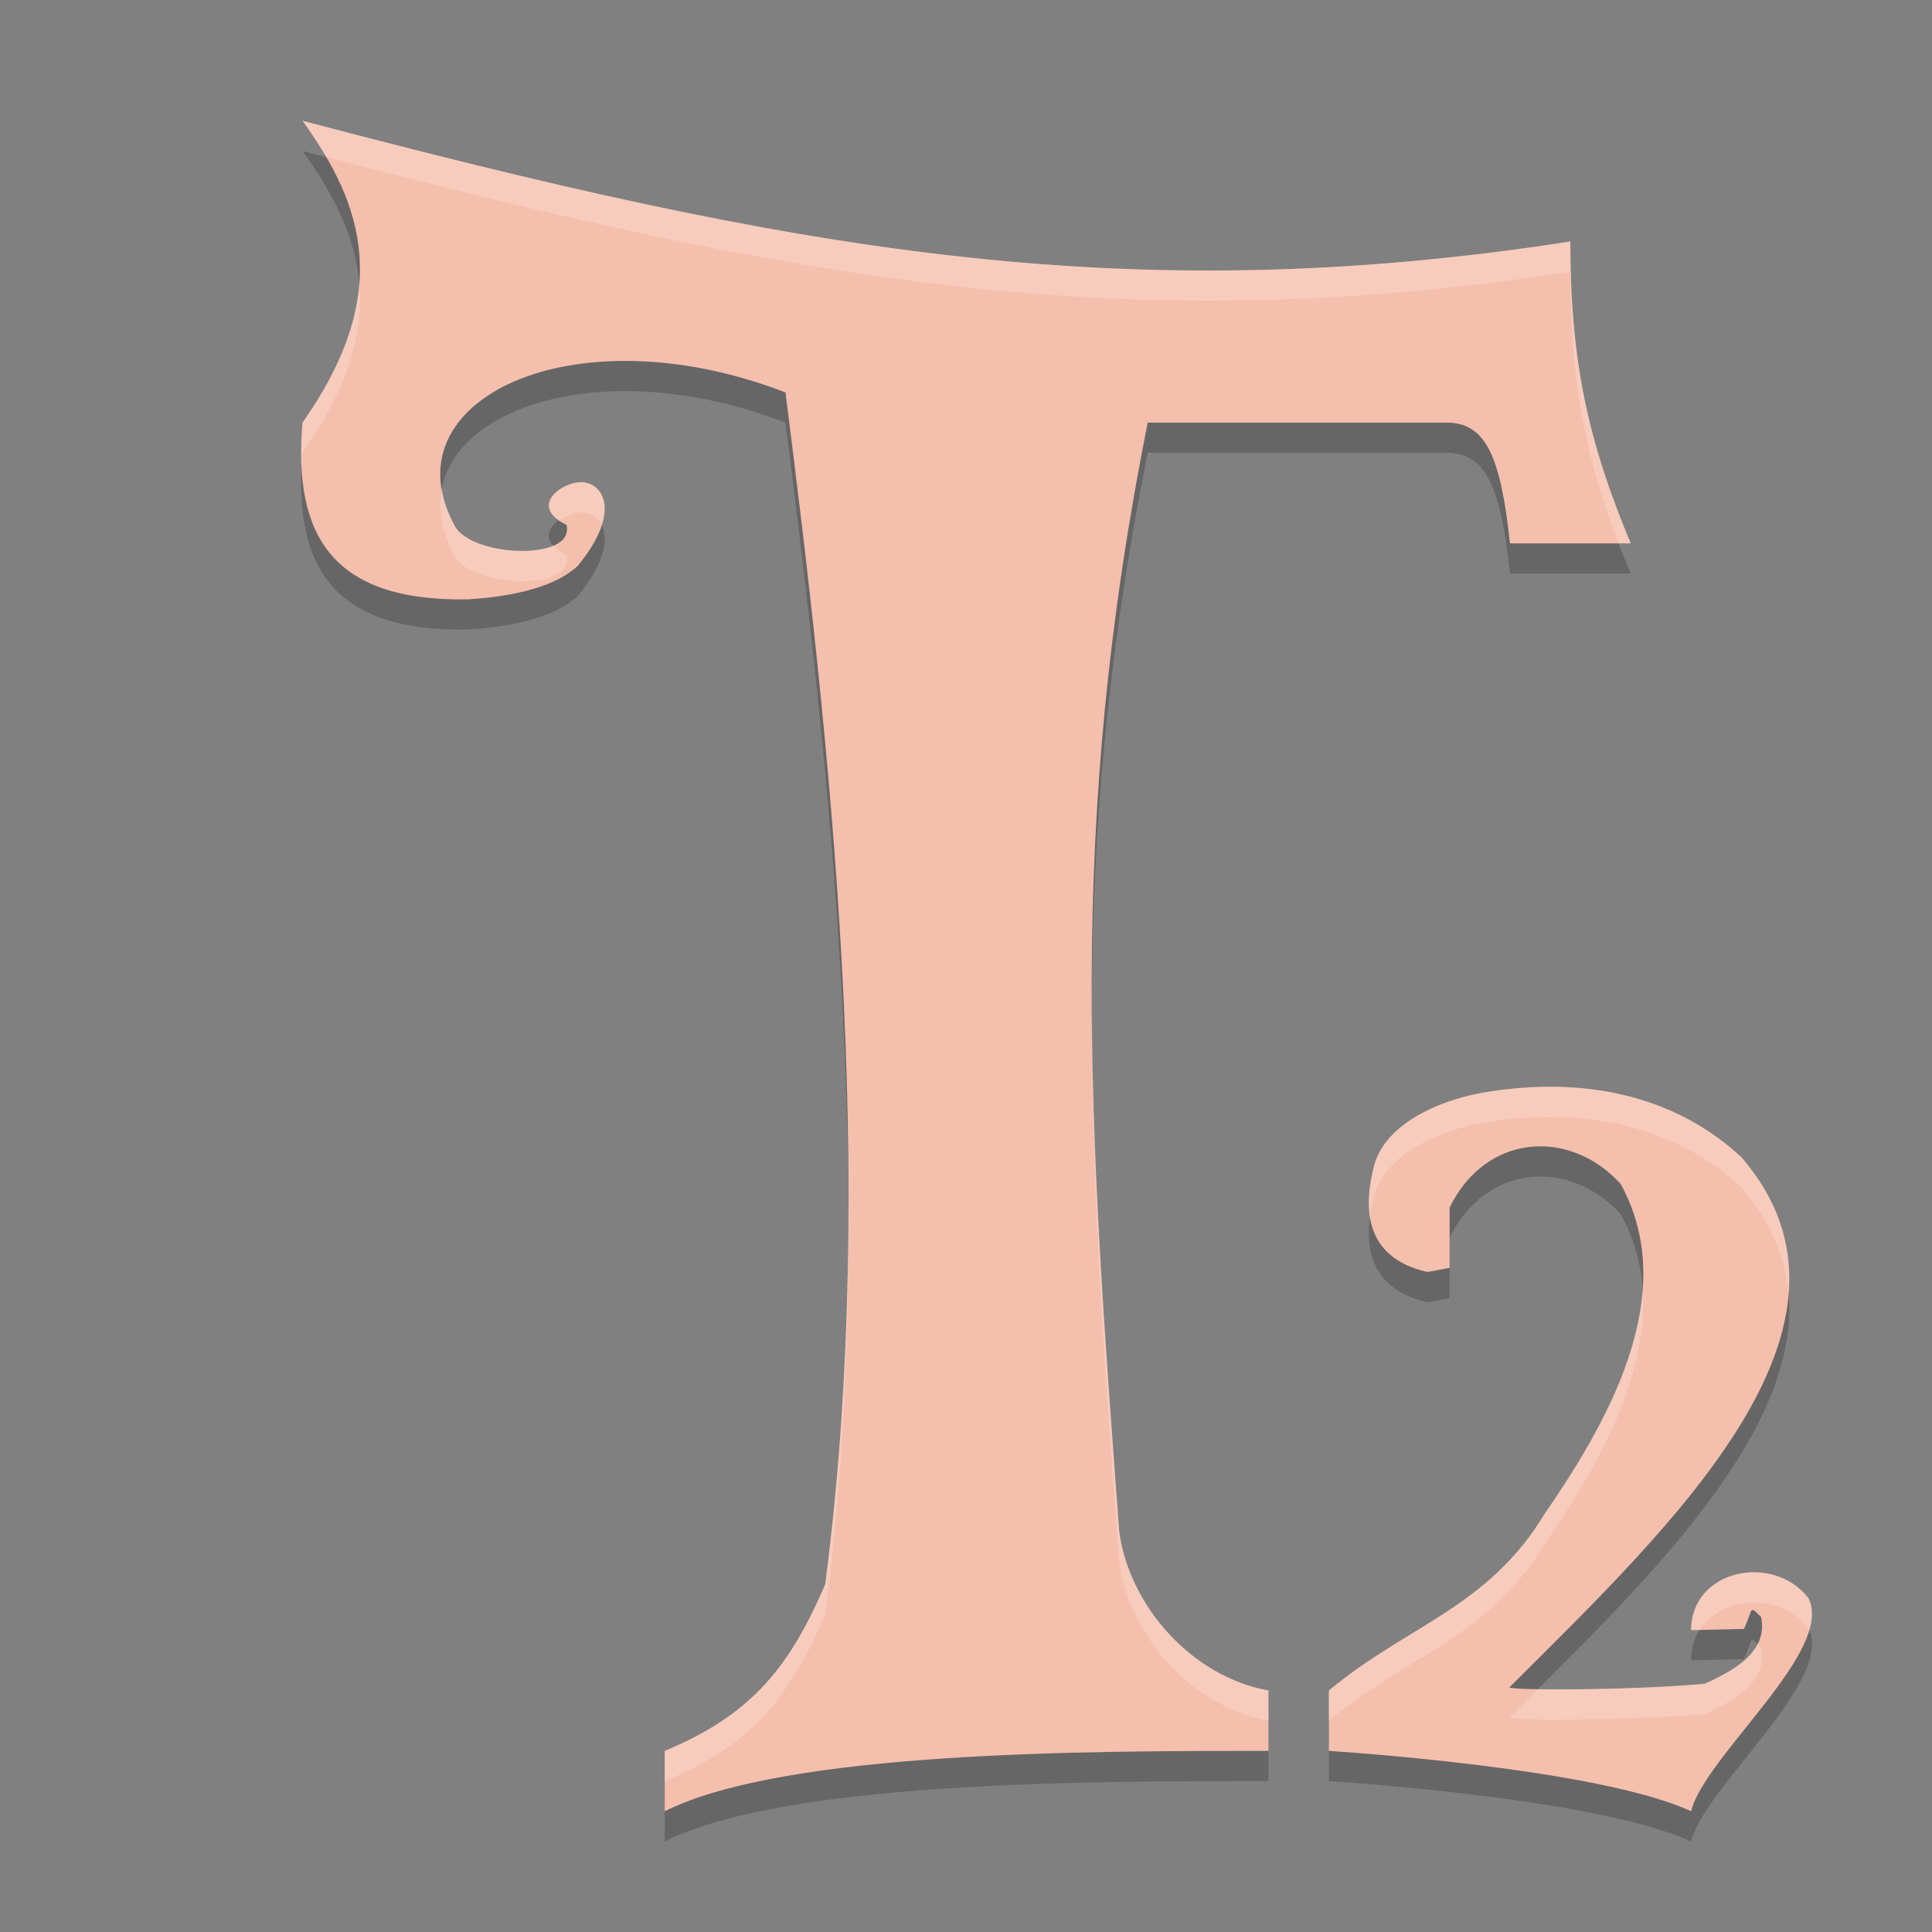 <svg xmlns="http://www.w3.org/2000/svg" width="64" height="64" version="1">
 <rect width="100%" height="100%" fill="#808080" stroke="none"/>
 <path style="opacity:0.2" d="m 10.02,5 c 2.002,2.769 3.024,5.707 0,10 -0.317,3.754 0.997,5.935 5.488,5.855 1.063,-0.071 2.75,-0.282 3.637,-1.117 1.405,-1.721 0.861,-2.623 0.281,-2.742 -0.602,-0.178 -2.058,0.724 -0.66,1.391 0.295,1.204 -3.064,1.08 -3.684,0.066 C 12.75,14.277 18.955,11.276 26.02,14 27.468,25.397 29.111,39.918 27.336,53.484 26.175,56.178 24.932,57.796 22.02,59 l 0,2 c 4,-2 14,-2 20,-2 l 0,-2 C 39.433,56.534 37.379,54.131 37.075,51.715 36.07,38.268 35.335,28.418 38.02,15 l 9.938,0 c 1.239,0.028 1.748,1.057 2.062,4 l 4,0 c -1.395,-3.333 -2,-6 -2,-10 -14.939,2.309 -25.844,0.257 -42,-4 z m 41.277,32 c -0.753,0.003 -1.501,0.076 -2.23,0.207 -1.41,0.253 -3.192,1.032 -3.551,2.418 -0.328,1.268 -0.407,3.012 1.766,3.512 L 48.02,43 l 0,-2 c 1.21,-2.47 3.999,-2.625 5.668,-0.777 2.068,3.754 -0.596,8.125 -2.523,10.93 -1.892,3.122 -4.549,3.68 -7.145,5.848 l 0,2 c 0,0 8.882,0.549 12,2 0.439,-1.813 4.768,-5.324 3.887,-7.062 C 58.727,52.428 56.02,53 56.02,55 l 1.75,-0.039 c 0.321,-0.675 0.149,-0.804 0.57,-0.395 0.247,1.213 -1.034,1.829 -1.871,2.211 -2.449,0.223 -6.451,0.225 -6.465,0.117 5.41,-5.396 12.46,-12.003 7.691,-17.551 C 55.85,37.625 53.558,36.99 51.297,37 Z"/>
 <path style="fill:#f5bfad" d="m 10.02,4 c 2.002,2.769 3.024,5.707 0,10 -0.317,3.754 0.997,5.935 5.488,5.855 1.063,-0.071 2.75,-0.282 3.637,-1.117 1.405,-1.721 0.861,-2.623 0.281,-2.742 -0.602,-0.178 -2.058,0.724 -0.66,1.391 0.295,1.204 -3.064,1.08 -3.684,0.066 C 12.75,13.277 18.955,10.276 26.02,13 27.468,24.397 29.111,38.918 27.336,52.484 26.175,55.178 24.932,56.796 22.02,58 l 0,2 c 4,-2 14,-2 20,-2 l 0,-2 C 39.433,55.534 37.379,53.131 37.075,50.715 36.07,37.268 35.335,27.418 38.02,14 l 9.938,0 c 1.239,0.028 1.748,1.057 2.062,4 l 4,0 c -1.395,-3.333 -2,-6 -2,-10 -14.939,2.309 -25.844,0.257 -42,-4 z m 41.277,32 c -0.753,0.003 -1.501,0.076 -2.23,0.207 -1.41,0.253 -3.192,1.032 -3.551,2.418 -0.328,1.268 -0.407,3.012 1.766,3.512 L 48.02,42 l 0,-2 c 1.21,-2.47 3.999,-2.625 5.668,-0.777 2.068,3.754 -0.596,8.125 -2.523,10.93 -1.892,3.122 -4.549,3.68 -7.145,5.848 l 0,2 c 0,0 8.882,0.549 12,2 0.439,-1.813 4.768,-5.324 3.887,-7.062 C 58.727,51.428 56.02,52 56.02,54 l 1.75,-0.039 c 0.321,-0.675 0.149,-0.804 0.57,-0.395 0.247,1.213 -1.034,1.829 -1.871,2.211 -2.449,0.223 -6.451,0.225 -6.465,0.117 5.41,-5.396 12.46,-12.003 7.691,-17.551 C 55.85,36.625 53.558,35.99 51.297,36 Z"/>
 <path style="fill:#ffffff;opacity:0.2" d="M 10.02 4 C 10.305 4.394 10.562 4.794 10.799 5.199 C 26.514 9.312 37.33 11.271 52.02 9 C 52.02 12.591 52.512 15.111 53.621 18 L 54.02 18 C 52.624 14.667 52.02 12 52.02 8 C 37.081 10.309 26.175 8.257 10.02 4 z M 11.898 9.379 C 11.797 10.751 11.243 12.263 10.02 14 C 9.973 14.552 9.975 15.059 10.004 15.541 C 10.011 15.359 10.003 15.191 10.02 15 C 11.547 12.832 12.04 11.009 11.898 9.379 z M 19.168 15.977 C 18.562 16.033 17.737 16.675 18.525 17.23 C 18.803 17.035 19.181 16.924 19.426 16.996 C 19.623 17.037 19.812 17.176 19.926 17.4 C 20.2 16.549 19.828 16.079 19.426 15.996 C 19.351 15.974 19.263 15.968 19.168 15.977 z M 14.643 16.188 C 14.507 16.877 14.629 17.642 15.082 18.453 C 15.702 19.467 19.06 19.591 18.766 18.387 C 18.551 18.284 18.424 18.177 18.33 18.068 C 17.449 18.452 15.536 18.195 15.082 17.453 C 14.837 17.015 14.708 16.594 14.643 16.188 z M 36.174 32.996 C 36.128 38.934 36.562 44.857 37.074 51.715 C 37.379 54.131 39.433 56.534 42.02 57 L 42.02 56 C 39.433 55.534 37.379 53.131 37.074 50.715 C 36.59 44.241 36.181 38.603 36.174 32.996 z M 51.297 36 C 50.543 36.003 49.796 36.076 49.066 36.207 C 47.657 36.46 45.874 37.239 45.516 38.625 C 45.381 39.145 45.299 39.743 45.387 40.305 C 45.418 40.071 45.46 39.84 45.516 39.625 C 45.874 38.239 47.657 37.46 49.066 37.207 C 49.796 37.076 50.543 37.003 51.297 37 C 53.557 36.99 55.85 37.625 57.695 39.344 C 58.663 40.47 59.137 41.64 59.244 42.834 C 59.362 41.293 58.932 39.782 57.695 38.344 C 55.85 36.625 53.557 35.99 51.297 36 z M 28.104 40.111 C 28.089 44.248 27.869 48.409 27.336 52.484 C 26.175 55.178 24.931 56.796 22.02 58 L 22.02 59 C 24.931 57.796 26.175 56.178 27.336 53.484 C 27.912 49.08 28.124 44.577 28.104 40.111 z M 54.412 42.744 C 54.204 45.481 52.507 48.197 51.164 50.152 C 49.272 53.274 46.616 53.832 44.02 56 L 44.02 57 C 46.616 54.832 49.272 54.274 51.164 51.152 C 52.671 48.959 54.619 45.809 54.412 42.744 z M 58.158 52.084 C 57.077 52.059 56.02 52.75 56.02 54 L 56.303 53.994 C 57.026 52.857 58.958 52.724 59.906 53.938 C 59.918 53.96 59.92 53.986 59.93 54.01 C 60.049 53.611 60.062 53.245 59.906 52.938 C 59.464 52.371 58.807 52.099 58.158 52.084 z M 58.221 54.453 C 57.892 55.103 57.07 55.503 56.469 55.777 C 54.732 55.936 52.268 55.978 50.945 55.953 C 50.631 56.266 50.31 56.589 50.004 56.895 C 50.018 57.002 54.02 57.001 56.469 56.777 C 57.306 56.395 58.587 55.779 58.34 54.566 C 58.283 54.511 58.259 54.489 58.221 54.453 z"/>
</svg>
